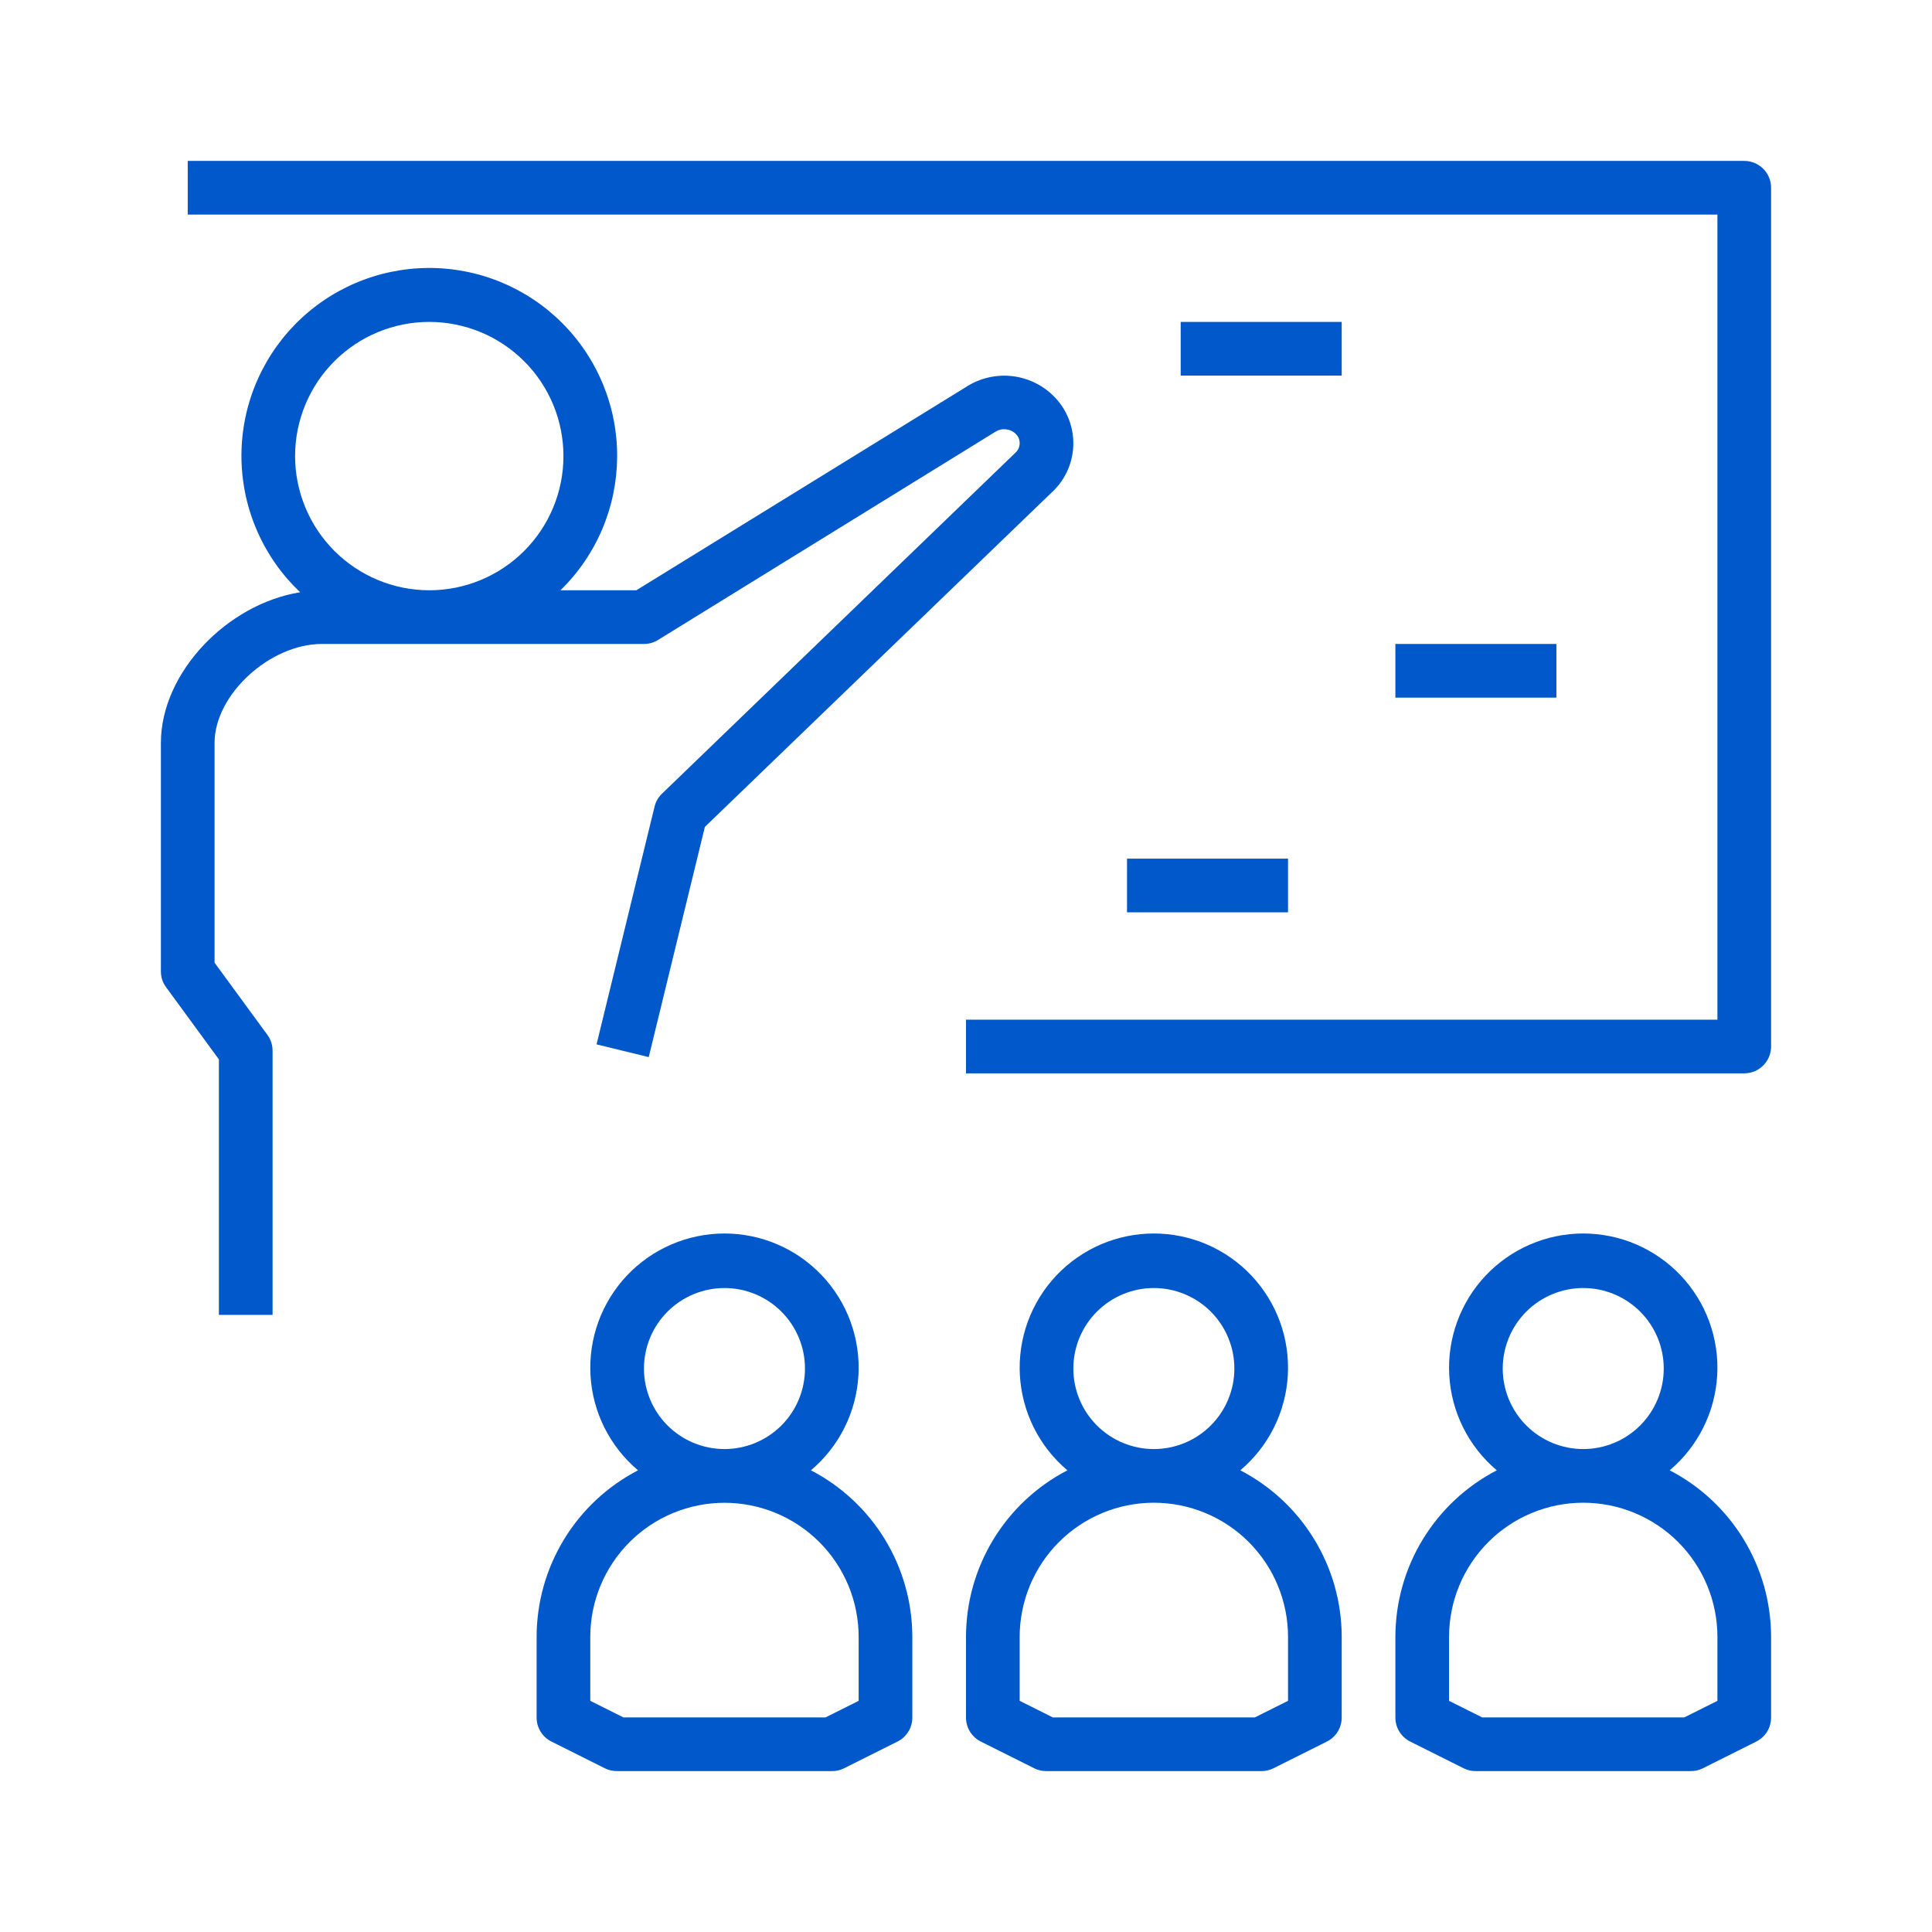 <svg xmlns="http://www.w3.org/2000/svg" xmlns:xlink="http://www.w3.org/1999/xlink" width="1080" zoomAndPan="magnify" viewBox="0 0 810 810" height="1080" preserveAspectRatio="xMidYMid meet" version="1.0"><defs><clipPath id="f7a7d0724d"><path d="M 67.457 112 L 450 112 L 450 552 L 67.457 552 Z M 67.457 112 " clip-rule="nonzero"/></clipPath><clipPath id="dc10bde720"><path d="M 78 67.457 L 742.457 67.457 L 742.457 451 L 78 451 Z M 78 67.457 " clip-rule="nonzero"/></clipPath><clipPath id="d1e2aab5c1"><path d="M 404 517 L 563 517 L 563 742.457 L 404 742.457 Z M 404 517 " clip-rule="nonzero"/></clipPath><clipPath id="e4e3ddfd94"><path d="M 224 517 L 383 517 L 383 742.457 L 224 742.457 Z M 224 517 " clip-rule="nonzero"/></clipPath><clipPath id="9a1f09c725"><path d="M 585 517 L 742.457 517 L 742.457 742.457 L 585 742.457 Z M 585 517 " clip-rule="nonzero"/></clipPath></defs><rect x="-81" width="972" fill="#ffffff" y="-81" height="972" fill-opacity="1"/><rect x="-81" width="972" fill="#ffffff" y="-81" height="972" fill-opacity="1"/><g clip-path="url(#f7a7d0724d)"><path fill="#0058ca" d="M 275.887 268.305 L 417.203 181.094 C 417.855 180.668 418.555 180.355 419.309 180.164 C 420.062 179.969 420.828 179.906 421.602 179.969 C 422.379 180.035 423.121 180.223 423.832 180.539 C 424.547 180.852 425.188 181.273 425.758 181.805 C 426.031 182.059 426.277 182.336 426.496 182.641 C 426.715 182.945 426.898 183.27 427.047 183.613 C 427.199 183.953 427.312 184.309 427.387 184.676 C 427.465 185.043 427.504 185.414 427.504 185.785 C 427.504 186.16 427.465 186.531 427.387 186.898 C 427.312 187.266 427.199 187.617 427.047 187.961 C 426.898 188.305 426.715 188.629 426.496 188.934 C 426.277 189.238 426.031 189.516 425.758 189.77 L 277.543 332.754 C 275.98 334.266 274.941 336.074 274.426 338.188 L 250.109 437.852 L 271.984 443.195 L 295.52 346.68 L 441.363 206.039 C 442.043 205.391 442.688 204.707 443.301 203.992 C 443.91 203.277 444.484 202.535 445.023 201.762 C 445.559 200.988 446.055 200.191 446.512 199.367 C 446.965 198.543 447.379 197.699 447.75 196.836 C 448.117 195.969 448.445 195.09 448.727 194.191 C 449.008 193.293 449.242 192.383 449.43 191.461 C 449.617 190.539 449.762 189.609 449.855 188.676 C 449.949 187.738 450 186.801 450 185.859 C 450 184.918 449.949 183.98 449.855 183.043 C 449.762 182.109 449.617 181.18 449.43 180.258 C 449.242 179.336 449.008 178.426 448.727 177.527 C 448.445 176.633 448.117 175.75 447.75 174.887 C 447.379 174.02 446.965 173.176 446.512 172.352 C 446.055 171.531 445.559 170.73 445.023 169.957 C 444.484 169.188 443.91 168.441 443.301 167.727 C 442.688 167.012 442.043 166.328 441.363 165.68 C 440.176 164.543 438.902 163.512 437.547 162.59 C 436.188 161.668 434.762 160.863 433.266 160.18 C 431.773 159.492 430.234 158.938 428.648 158.512 C 427.062 158.086 425.449 157.793 423.816 157.637 C 422.18 157.48 420.543 157.465 418.906 157.582 C 417.266 157.699 415.648 157.953 414.055 158.344 C 412.457 158.734 410.906 159.254 409.398 159.902 C 407.887 160.551 406.445 161.324 405.066 162.215 L 266.785 247.477 L 234.977 247.477 C 235.91 246.57 236.816 245.641 237.699 244.688 C 238.586 243.734 239.445 242.762 240.281 241.766 C 241.117 240.77 241.93 239.754 242.715 238.719 C 243.5 237.684 244.262 236.629 244.992 235.559 C 245.727 234.484 246.434 233.395 247.113 232.285 C 247.793 231.18 248.445 230.055 249.07 228.914 C 249.695 227.773 250.289 226.617 250.855 225.449 C 251.422 224.277 251.961 223.098 252.469 221.898 C 252.977 220.703 253.457 219.496 253.902 218.273 C 254.352 217.055 254.77 215.824 255.16 214.582 C 255.547 213.344 255.902 212.094 256.227 210.836 C 256.555 209.578 256.848 208.312 257.113 207.039 C 257.375 205.766 257.605 204.488 257.805 203.203 C 258.004 201.918 258.172 200.629 258.309 199.336 C 258.445 198.043 258.547 196.75 258.621 195.449 C 258.691 194.152 258.73 192.855 258.738 191.555 C 258.746 190.254 258.723 188.953 258.664 187.656 C 258.609 186.359 258.52 185.062 258.398 183.766 C 258.277 182.473 258.125 181.184 257.941 179.895 C 257.754 178.609 257.539 177.328 257.289 176.051 C 257.043 174.777 256.762 173.508 256.449 172.246 C 256.141 170.984 255.797 169.73 255.422 168.484 C 255.051 167.238 254.648 166.004 254.211 164.777 C 253.777 163.555 253.312 162.34 252.82 161.137 C 252.324 159.938 251.801 158.746 251.246 157.57 C 250.695 156.395 250.113 155.23 249.5 154.086 C 248.891 152.938 248.25 151.805 247.582 150.691 C 246.918 149.574 246.223 148.477 245.5 147.395 C 244.781 146.312 244.031 145.25 243.258 144.207 C 242.484 143.16 241.684 142.137 240.859 141.133 C 240.035 140.129 239.188 139.145 238.312 138.18 C 237.441 137.219 236.543 136.277 235.625 135.359 C 234.703 134.441 233.762 133.547 232.797 132.676 C 231.832 131.805 230.848 130.957 229.84 130.133 C 228.836 129.309 227.809 128.512 226.762 127.742 C 225.719 126.969 224.652 126.223 223.57 125.504 C 222.488 124.785 221.387 124.09 220.273 123.426 C 219.156 122.762 218.023 122.125 216.875 121.516 C 215.727 120.906 214.562 120.328 213.387 119.773 C 212.207 119.223 211.02 118.703 209.816 118.211 C 208.613 117.719 207.398 117.254 206.172 116.824 C 204.945 116.391 203.711 115.988 202.465 115.617 C 201.219 115.246 199.965 114.906 198.703 114.598 C 197.438 114.289 196.168 114.012 194.895 113.766 C 193.617 113.52 192.336 113.305 191.047 113.121 C 189.762 112.941 188.469 112.789 187.176 112.672 C 185.883 112.551 184.586 112.465 183.285 112.41 C 181.988 112.355 180.688 112.332 179.387 112.344 C 178.09 112.352 176.789 112.395 175.492 112.469 C 174.195 112.543 172.898 112.648 171.605 112.789 C 170.312 112.926 169.027 113.094 167.742 113.297 C 166.457 113.5 165.18 113.734 163.906 114 C 162.633 114.266 161.371 114.559 160.113 114.887 C 158.855 115.215 157.605 115.574 156.363 115.965 C 155.125 116.355 153.895 116.773 152.676 117.227 C 151.457 117.676 150.25 118.156 149.055 118.668 C 147.859 119.176 146.676 119.719 145.508 120.285 C 144.34 120.855 143.184 121.453 142.047 122.078 C 140.906 122.703 139.785 123.359 138.676 124.039 C 137.57 124.723 136.48 125.43 135.41 126.168 C 134.336 126.902 133.285 127.664 132.25 128.453 C 131.215 129.238 130.203 130.051 129.211 130.891 C 128.215 131.727 127.242 132.59 126.293 133.477 C 125.34 134.363 124.414 135.27 123.508 136.203 C 122.602 137.137 121.719 138.09 120.859 139.066 C 120 140.039 119.168 141.039 118.355 142.055 C 117.547 143.07 116.762 144.109 116.004 145.164 C 115.246 146.219 114.516 147.293 113.812 148.387 C 113.105 149.477 112.43 150.586 111.777 151.711 C 111.129 152.84 110.508 153.98 109.914 155.137 C 109.32 156.293 108.754 157.461 108.219 158.648 C 107.684 159.832 107.176 161.027 106.699 162.238 C 106.223 163.445 105.777 164.668 105.363 165.898 C 104.945 167.129 104.562 168.371 104.207 169.621 C 103.852 170.871 103.527 172.133 103.238 173.398 C 102.945 174.664 102.684 175.938 102.453 177.219 C 102.227 178.496 102.027 179.781 101.863 181.07 C 101.699 182.359 101.562 183.652 101.461 184.949 C 101.359 186.242 101.293 187.543 101.254 188.84 C 101.215 190.141 101.211 191.441 101.238 192.738 C 101.266 194.039 101.324 195.336 101.418 196.633 C 101.508 197.93 101.633 199.223 101.785 200.516 C 101.941 201.805 102.129 203.09 102.348 204.371 C 102.566 205.652 102.816 206.93 103.102 208.199 C 103.383 209.465 103.695 210.727 104.039 211.98 C 104.383 213.234 104.762 214.477 105.168 215.711 C 105.574 216.949 106.008 218.172 106.477 219.383 C 106.941 220.598 107.438 221.797 107.965 222.988 C 108.492 224.176 109.047 225.352 109.633 226.512 C 110.215 227.672 110.828 228.82 111.469 229.949 C 112.109 231.078 112.781 232.195 113.477 233.293 C 114.172 234.391 114.895 235.469 115.645 236.531 C 116.395 237.594 117.172 238.637 117.973 239.66 C 118.773 240.684 119.602 241.684 120.449 242.668 C 121.301 243.648 122.176 244.609 123.074 245.551 C 123.973 246.488 124.895 247.406 125.84 248.301 C 95.191 253.238 67.457 282.043 67.457 311.441 L 67.457 407.246 C 67.453 409.699 68.18 411.918 69.629 413.898 L 91.77 444.152 L 91.77 551.266 L 114.273 551.266 L 114.273 440.52 C 114.27 438.066 113.547 435.848 112.102 433.867 L 89.957 403.613 L 89.957 311.441 C 89.957 291.289 113.09 269.98 134.965 269.98 L 269.98 269.98 C 272.109 269.98 274.078 269.422 275.887 268.305 Z M 123.715 191.223 C 123.715 189.379 123.805 187.539 123.984 185.707 C 124.164 183.875 124.434 182.055 124.793 180.246 C 125.152 178.438 125.602 176.652 126.137 174.891 C 126.672 173.129 127.289 171.395 127.996 169.691 C 128.699 167.992 129.488 166.328 130.355 164.703 C 131.223 163.078 132.172 161.5 133.195 159.965 C 134.219 158.434 135.312 156.957 136.484 155.531 C 137.652 154.109 138.887 152.746 140.191 151.441 C 141.492 150.141 142.855 148.902 144.281 147.734 C 145.707 146.566 147.184 145.469 148.715 144.445 C 150.246 143.422 151.824 142.477 153.449 141.605 C 155.074 140.738 156.738 139.953 158.441 139.246 C 160.145 138.543 161.875 137.922 163.641 137.387 C 165.402 136.852 167.188 136.406 168.996 136.047 C 170.801 135.688 172.621 135.414 174.457 135.234 C 176.289 135.055 178.129 134.965 179.969 134.965 C 181.812 134.965 183.648 135.055 185.484 135.234 C 187.316 135.414 189.137 135.688 190.945 136.047 C 192.754 136.406 194.539 136.852 196.301 137.387 C 198.062 137.922 199.797 138.543 201.5 139.246 C 203.199 139.953 204.863 140.738 206.488 141.605 C 208.113 142.477 209.691 143.422 211.223 144.445 C 212.758 145.469 214.234 146.566 215.66 147.734 C 217.082 148.902 218.445 150.141 219.75 151.441 C 221.051 152.746 222.289 154.109 223.457 155.531 C 224.625 156.957 225.723 158.434 226.746 159.965 C 227.77 161.5 228.715 163.078 229.582 164.703 C 230.453 166.328 231.238 167.992 231.945 169.691 C 232.648 171.395 233.27 173.129 233.805 174.891 C 234.34 176.652 234.785 178.438 235.145 180.246 C 235.504 182.055 235.773 183.875 235.957 185.707 C 236.137 187.539 236.227 189.379 236.227 191.223 C 236.227 193.062 236.137 194.902 235.957 196.734 C 235.773 198.57 235.504 200.391 235.145 202.195 C 234.785 204.004 234.34 205.789 233.805 207.551 C 233.27 209.316 232.648 211.047 231.945 212.75 C 231.238 214.453 230.453 216.117 229.582 217.742 C 228.715 219.367 227.77 220.945 226.746 222.477 C 225.723 224.008 224.625 225.484 223.457 226.91 C 222.289 228.336 221.051 229.699 219.75 231 C 218.445 232.305 217.082 233.539 215.66 234.707 C 214.234 235.879 212.758 236.973 211.223 237.996 C 209.691 239.02 208.113 239.965 206.488 240.836 C 204.863 241.703 203.199 242.492 201.5 243.195 C 199.797 243.902 198.062 244.52 196.301 245.055 C 194.539 245.59 192.754 246.039 190.945 246.398 C 189.137 246.758 187.316 247.027 185.484 247.207 C 183.648 247.387 181.812 247.477 179.969 247.477 C 178.129 247.477 176.289 247.383 174.457 247.199 C 172.625 247.02 170.805 246.746 169 246.387 C 167.191 246.023 165.41 245.578 163.648 245.039 C 161.883 244.504 160.152 243.883 158.453 243.176 C 156.75 242.473 155.086 241.684 153.465 240.816 C 151.84 239.945 150.262 239 148.73 237.977 C 147.199 236.953 145.723 235.855 144.301 234.688 C 142.875 233.52 141.512 232.285 140.211 230.98 C 138.906 229.68 137.672 228.316 136.504 226.891 C 135.336 225.469 134.238 223.992 133.215 222.461 C 132.191 220.93 131.246 219.352 130.375 217.727 C 129.508 216.102 128.719 214.441 128.012 212.738 C 127.309 211.039 126.688 209.305 126.152 207.543 C 125.613 205.781 125.168 203.996 124.805 202.191 C 124.445 200.387 124.172 198.566 123.988 196.734 C 123.809 194.902 123.715 193.062 123.715 191.223 Z M 123.715 191.223 " fill-opacity="1" fill-rule="nonzero"/></g><g clip-path="url(#dc10bde720)"><path fill="#0058ca" d="M 731.285 67.457 L 78.707 67.457 L 78.707 89.957 L 720.035 89.957 L 720.035 427.5 L 404.996 427.5 L 404.996 450.004 L 731.285 450.004 C 732.027 450.004 732.758 449.93 733.48 449.785 C 734.207 449.641 734.91 449.43 735.594 449.145 C 736.273 448.863 736.922 448.516 737.539 448.105 C 738.152 447.695 738.719 447.23 739.242 446.707 C 739.766 446.184 740.23 445.617 740.641 445.004 C 741.051 444.387 741.398 443.738 741.68 443.059 C 741.965 442.375 742.18 441.672 742.32 440.945 C 742.465 440.223 742.539 439.488 742.539 438.75 L 742.539 78.707 C 742.539 77.969 742.465 77.238 742.32 76.512 C 742.18 75.789 741.965 75.086 741.68 74.402 C 741.398 73.719 741.051 73.07 740.641 72.457 C 740.23 71.844 739.766 71.273 739.242 70.75 C 738.719 70.23 738.152 69.762 737.539 69.352 C 736.922 68.941 736.273 68.594 735.594 68.312 C 734.91 68.031 734.207 67.816 733.48 67.672 C 732.758 67.527 732.027 67.457 731.285 67.457 Z M 731.285 67.457 " fill-opacity="1" fill-rule="nonzero"/></g><path fill="#0058ca" d="M 495.008 134.965 L 562.516 134.965 L 562.516 157.469 L 495.008 157.469 Z M 495.008 134.965 " fill-opacity="1" fill-rule="nonzero"/><path fill="#0058ca" d="M 585.02 269.98 L 652.527 269.98 L 652.527 292.484 L 585.02 292.484 Z M 585.02 269.98 " fill-opacity="1" fill-rule="nonzero"/><path fill="#0058ca" d="M 472.504 359.992 L 540.012 359.992 L 540.012 382.496 L 472.504 382.496 Z M 472.504 359.992 " fill-opacity="1" fill-rule="nonzero"/><g clip-path="url(#d1e2aab5c1)"><path fill="#0058ca" d="M 519.996 616.434 C 520.727 615.816 521.441 615.184 522.137 614.535 C 522.836 613.883 523.516 613.215 524.18 612.531 C 524.844 611.844 525.488 611.141 526.117 610.426 C 526.746 609.707 527.355 608.973 527.945 608.223 C 528.535 607.473 529.105 606.711 529.656 605.93 C 530.211 605.152 530.742 604.359 531.254 603.555 C 531.762 602.75 532.254 601.93 532.723 601.102 C 533.191 600.27 533.641 599.43 534.07 598.574 C 534.496 597.723 534.898 596.859 535.285 595.984 C 535.668 595.109 536.027 594.227 536.363 593.336 C 536.703 592.441 537.02 591.543 537.309 590.637 C 537.602 589.727 537.871 588.812 538.117 587.891 C 538.363 586.969 538.586 586.039 538.781 585.105 C 538.98 584.172 539.156 583.234 539.309 582.293 C 539.457 581.352 539.586 580.406 539.688 579.457 C 539.789 578.508 539.867 577.559 539.922 576.605 C 539.977 575.652 540.008 574.699 540.012 573.746 C 540.02 572.793 540 571.84 539.957 570.887 C 539.914 569.934 539.848 568.98 539.758 568.031 C 539.664 567.082 539.551 566.137 539.41 565.191 C 539.273 564.246 539.109 563.309 538.922 562.371 C 538.734 561.438 538.523 560.508 538.289 559.582 C 538.055 558.656 537.797 557.738 537.516 556.828 C 537.234 555.914 536.93 555.012 536.602 554.113 C 536.277 553.219 535.926 552.332 535.555 551.453 C 535.184 550.574 534.789 549.707 534.371 548.848 C 533.953 547.988 533.516 547.141 533.059 546.305 C 532.598 545.469 532.117 544.645 531.613 543.836 C 531.113 543.023 530.594 542.223 530.051 541.438 C 529.508 540.652 528.945 539.883 528.363 539.125 C 527.781 538.371 527.184 537.629 526.562 536.902 C 525.945 536.176 525.309 535.469 524.652 534.773 C 523.996 534.078 523.324 533.402 522.637 532.742 C 521.945 532.086 521.238 531.441 520.52 530.82 C 519.797 530.195 519.059 529.59 518.305 529.004 C 517.551 528.422 516.785 527.855 516.004 527.309 C 515.223 526.762 514.426 526.234 513.617 525.727 C 512.809 525.219 511.988 524.734 511.156 524.27 C 510.32 523.805 509.477 523.363 508.621 522.941 C 507.766 522.52 506.898 522.121 506.023 521.742 C 505.148 521.363 504.262 521.008 503.367 520.676 C 502.473 520.344 501.57 520.035 500.66 519.746 C 499.75 519.461 498.836 519.199 497.91 518.957 C 496.988 518.719 496.059 518.5 495.125 518.309 C 494.191 518.117 493.25 517.945 492.309 517.801 C 491.367 517.656 490.418 517.535 489.469 517.438 C 488.52 517.34 487.57 517.27 486.617 517.219 C 485.664 517.172 484.711 517.148 483.758 517.148 C 482.801 517.148 481.848 517.172 480.895 517.219 C 479.945 517.27 478.992 517.34 478.043 517.438 C 477.094 517.535 476.148 517.656 475.207 517.801 C 474.262 517.945 473.324 518.117 472.391 518.309 C 471.453 518.5 470.527 518.719 469.602 518.957 C 468.68 519.199 467.762 519.461 466.852 519.746 C 465.941 520.035 465.039 520.344 464.145 520.676 C 463.25 521.008 462.367 521.363 461.492 521.742 C 460.613 522.121 459.75 522.52 458.891 522.941 C 458.035 523.363 457.191 523.805 456.359 524.27 C 455.527 524.734 454.703 525.219 453.895 525.727 C 453.086 526.234 452.293 526.762 451.512 527.309 C 450.73 527.855 449.961 528.422 449.207 529.008 C 448.457 529.59 447.719 530.195 446.996 530.82 C 446.273 531.441 445.566 532.086 444.879 532.742 C 444.188 533.402 443.516 534.078 442.859 534.773 C 442.207 535.469 441.57 536.176 440.949 536.902 C 440.332 537.629 439.73 538.371 439.148 539.125 C 438.566 539.883 438.008 540.652 437.465 541.438 C 436.922 542.223 436.398 543.023 435.898 543.836 C 435.398 544.645 434.918 545.469 434.457 546.305 C 433.996 547.141 433.559 547.988 433.145 548.848 C 432.727 549.707 432.332 550.574 431.961 551.453 C 431.586 552.332 431.238 553.219 430.91 554.113 C 430.582 555.012 430.277 555.914 429.996 556.828 C 429.719 557.738 429.461 558.656 429.223 559.582 C 428.988 560.508 428.781 561.438 428.594 562.371 C 428.406 563.309 428.242 564.246 428.102 565.191 C 427.965 566.137 427.848 567.082 427.758 568.031 C 427.664 568.98 427.598 569.934 427.555 570.887 C 427.512 571.84 427.496 572.793 427.5 573.746 C 427.508 574.699 427.535 575.652 427.59 576.605 C 427.645 577.559 427.723 578.508 427.828 579.457 C 427.93 580.406 428.055 581.352 428.207 582.293 C 428.359 583.234 428.531 584.172 428.73 585.105 C 428.93 586.039 429.152 586.969 429.398 587.891 C 429.641 588.812 429.91 589.727 430.203 590.637 C 430.496 591.543 430.812 592.441 431.148 593.336 C 431.488 594.227 431.848 595.109 432.23 595.984 C 432.613 596.859 433.02 597.723 433.445 598.574 C 433.871 599.43 434.32 600.27 434.789 601.102 C 435.258 601.93 435.75 602.75 436.262 603.555 C 436.773 604.359 437.305 605.152 437.855 605.93 C 438.406 606.707 438.98 607.473 439.57 608.223 C 440.16 608.973 440.77 609.707 441.398 610.426 C 442.023 611.141 442.672 611.844 443.332 612.531 C 443.996 613.215 444.676 613.883 445.375 614.535 C 446.074 615.184 446.785 615.816 447.516 616.434 C 445.926 617.258 444.363 618.137 442.832 619.066 C 441.301 619.996 439.805 620.98 438.34 622.012 C 436.875 623.047 435.449 624.129 434.059 625.258 C 432.668 626.391 431.32 627.566 430.008 628.789 C 428.699 630.012 427.434 631.277 426.211 632.586 C 424.984 633.898 423.809 635.246 422.676 636.637 C 421.547 638.023 420.465 639.453 419.43 640.914 C 418.395 642.379 417.414 643.875 416.48 645.406 C 415.551 646.938 414.672 648.496 413.848 650.09 C 413.02 651.68 412.25 653.297 411.535 654.938 C 410.82 656.582 410.164 658.246 409.562 659.938 C 408.961 661.625 408.418 663.332 407.934 665.055 C 407.449 666.781 407.023 668.52 406.656 670.273 C 406.293 672.027 405.984 673.793 405.738 675.566 C 405.496 677.344 405.309 679.125 405.188 680.91 C 405.062 682.699 405 684.488 404.996 686.281 L 404.996 720.035 C 404.992 721.086 405.129 722.117 405.414 723.129 C 405.695 724.141 406.113 725.094 406.66 725.988 C 407.211 726.883 407.875 727.684 408.648 728.395 C 409.422 729.102 410.281 729.691 411.219 730.16 L 433.723 741.414 C 435.309 742.184 436.988 742.559 438.75 742.539 L 528.762 742.539 C 530.527 742.559 532.203 742.184 533.793 741.414 L 556.293 730.16 C 557.234 729.691 558.09 729.102 558.863 728.395 C 559.641 727.684 560.301 726.883 560.852 725.988 C 561.402 725.094 561.816 724.141 562.102 723.129 C 562.383 722.117 562.523 721.086 562.516 720.035 L 562.516 686.281 C 562.516 684.488 562.453 682.699 562.328 680.91 C 562.203 679.125 562.02 677.344 561.773 675.566 C 561.527 673.793 561.223 672.027 560.855 670.273 C 560.492 668.52 560.066 666.781 559.582 665.055 C 559.098 663.332 558.555 661.625 557.953 659.938 C 557.352 658.246 556.691 656.582 555.977 654.938 C 555.262 653.297 554.492 651.68 553.668 650.09 C 552.844 648.496 551.965 646.938 551.031 645.406 C 550.102 643.875 549.117 642.379 548.082 640.914 C 547.051 639.453 545.969 638.023 544.836 636.637 C 543.703 635.246 542.527 633.898 541.305 632.586 C 540.082 631.277 538.812 630.012 537.504 628.789 C 536.195 627.566 534.844 626.391 533.453 625.258 C 532.062 624.129 530.637 623.047 529.172 622.012 C 527.707 620.98 526.211 619.996 524.68 619.066 C 523.148 618.137 521.59 617.258 519.996 616.434 Z M 450.004 573.77 C 450.004 572.664 450.059 571.559 450.164 570.461 C 450.273 569.359 450.434 568.266 450.652 567.184 C 450.867 566.098 451.137 565.027 451.457 563.969 C 451.777 562.91 452.148 561.871 452.57 560.852 C 452.996 559.828 453.469 558.832 453.988 557.855 C 454.508 556.883 455.078 555.934 455.691 555.016 C 456.305 554.094 456.965 553.207 457.664 552.355 C 458.367 551.5 459.105 550.68 459.891 549.898 C 460.672 549.117 461.488 548.375 462.344 547.676 C 463.199 546.973 464.086 546.316 465.004 545.703 C 465.922 545.09 466.871 544.52 467.844 544 C 468.82 543.477 469.816 543.008 470.84 542.582 C 471.859 542.16 472.902 541.789 473.957 541.469 C 475.016 541.145 476.086 540.879 477.172 540.66 C 478.258 540.445 479.348 540.285 480.449 540.176 C 481.547 540.066 482.652 540.012 483.758 540.012 C 484.863 540.012 485.965 540.066 487.066 540.176 C 488.164 540.285 489.258 540.445 490.34 540.664 C 491.426 540.879 492.496 541.145 493.555 541.469 C 494.613 541.789 495.652 542.16 496.672 542.582 C 497.695 543.008 498.691 543.477 499.668 544 C 500.645 544.52 501.59 545.09 502.508 545.703 C 503.43 546.316 504.316 546.973 505.172 547.676 C 506.023 548.375 506.844 549.117 507.625 549.898 C 508.406 550.68 509.148 551.5 509.848 552.355 C 510.551 553.207 511.207 554.094 511.82 555.016 C 512.438 555.934 513.004 556.883 513.523 557.855 C 514.047 558.832 514.52 559.828 514.941 560.852 C 515.363 561.871 515.738 562.91 516.059 563.969 C 516.379 565.027 516.648 566.098 516.863 567.184 C 517.078 568.266 517.238 569.359 517.348 570.461 C 517.457 571.559 517.512 572.664 517.512 573.77 C 517.512 574.875 517.457 575.977 517.348 577.074 C 517.238 578.176 517.078 579.27 516.863 580.352 C 516.648 581.438 516.379 582.508 516.059 583.566 C 515.738 584.625 515.363 585.664 514.941 586.684 C 514.52 587.707 514.047 588.703 513.523 589.68 C 513.004 590.652 512.438 591.602 511.82 592.52 C 511.207 593.441 510.551 594.328 509.848 595.18 C 509.148 596.035 508.406 596.855 507.625 597.637 C 506.844 598.418 506.023 599.16 505.172 599.859 C 504.316 600.562 503.43 601.219 502.508 601.832 C 501.59 602.449 500.645 603.016 499.668 603.535 C 498.691 604.059 497.695 604.527 496.672 604.953 C 495.652 605.375 494.613 605.746 493.555 606.066 C 492.496 606.391 491.426 606.656 490.34 606.875 C 489.258 607.09 488.164 607.25 487.066 607.359 C 485.965 607.469 484.863 607.523 483.758 607.523 C 482.652 607.523 481.547 607.469 480.449 607.359 C 479.348 607.25 478.258 607.09 477.172 606.875 C 476.086 606.656 475.016 606.391 473.957 606.066 C 472.902 605.746 471.859 605.375 470.84 604.953 C 469.816 604.527 468.82 604.059 467.844 603.535 C 466.871 603.016 465.922 602.449 465.004 601.832 C 464.086 601.219 463.199 600.562 462.344 599.859 C 461.488 599.16 460.672 598.418 459.891 597.637 C 459.105 596.855 458.367 596.035 457.664 595.18 C 456.965 594.328 456.305 593.441 455.691 592.52 C 455.078 591.602 454.508 590.652 453.988 589.68 C 453.469 588.703 452.996 587.707 452.57 586.684 C 452.148 585.664 451.777 584.625 451.457 583.566 C 451.137 582.508 450.867 581.438 450.652 580.352 C 450.434 579.27 450.273 578.176 450.164 577.074 C 450.059 575.977 450.004 574.875 450.004 573.77 Z M 540.012 713.082 L 526.105 720.035 L 441.406 720.035 L 427.5 713.082 L 427.5 686.281 C 427.5 684.438 427.59 682.602 427.77 680.766 C 427.953 678.934 428.223 677.113 428.582 675.305 C 428.941 673.5 429.387 671.715 429.922 669.949 C 430.457 668.188 431.078 666.453 431.781 664.754 C 432.488 663.051 433.273 661.387 434.141 659.762 C 435.012 658.137 435.957 656.559 436.98 655.027 C 438.004 653.496 439.102 652.016 440.27 650.594 C 441.438 649.168 442.676 647.805 443.977 646.5 C 445.281 645.199 446.645 643.965 448.066 642.793 C 449.492 641.625 450.969 640.527 452.504 639.504 C 454.035 638.48 455.613 637.535 457.238 636.668 C 458.863 635.797 460.527 635.012 462.227 634.309 C 463.93 633.602 465.664 632.98 467.426 632.445 C 469.188 631.91 470.973 631.465 472.781 631.105 C 474.59 630.746 476.41 630.477 478.242 630.297 C 480.074 630.113 481.914 630.023 483.758 630.023 C 485.598 630.023 487.438 630.113 489.27 630.297 C 491.105 630.477 492.926 630.746 494.73 631.105 C 496.539 631.465 498.324 631.91 500.086 632.445 C 501.852 632.98 503.582 633.602 505.285 634.309 C 506.988 635.012 508.652 635.797 510.277 636.668 C 511.902 637.535 513.48 638.48 515.012 639.504 C 516.543 640.527 518.02 641.625 519.445 642.793 C 520.871 643.965 522.234 645.199 523.535 646.5 C 524.84 647.805 526.074 649.168 527.242 650.594 C 528.414 652.016 529.508 653.496 530.531 655.027 C 531.555 656.559 532.504 658.137 533.371 659.762 C 534.238 661.387 535.027 663.051 535.73 664.754 C 536.438 666.453 537.055 668.188 537.59 669.949 C 538.125 671.715 538.574 673.5 538.934 675.305 C 539.293 677.113 539.562 678.934 539.742 680.766 C 539.922 682.602 540.012 684.438 540.012 686.281 Z M 540.012 713.082 " fill-opacity="1" fill-rule="nonzero"/></g><g clip-path="url(#e4e3ddfd94)"><path fill="#0058ca" d="M 339.977 616.434 C 340.707 615.816 341.418 615.184 342.117 614.535 C 342.812 613.883 343.496 613.215 344.156 612.531 C 344.82 611.844 345.469 611.141 346.094 610.426 C 346.723 609.707 347.332 608.973 347.922 608.223 C 348.512 607.473 349.086 606.707 349.637 605.93 C 350.188 605.152 350.719 604.359 351.23 603.555 C 351.742 602.75 352.23 601.93 352.703 601.102 C 353.172 600.27 353.621 599.43 354.047 598.574 C 354.473 597.723 354.879 596.859 355.262 595.984 C 355.645 595.109 356.004 594.227 356.344 593.336 C 356.68 592.441 356.996 591.543 357.289 590.637 C 357.582 589.727 357.848 588.812 358.094 587.891 C 358.34 586.969 358.562 586.039 358.762 585.105 C 358.961 584.172 359.133 583.234 359.285 582.293 C 359.438 581.352 359.562 580.406 359.664 579.457 C 359.77 578.508 359.848 577.559 359.902 576.605 C 359.953 575.652 359.984 574.699 359.992 573.746 C 359.996 572.793 359.977 571.84 359.934 570.887 C 359.895 569.934 359.824 568.98 359.734 568.031 C 359.645 567.082 359.527 566.137 359.391 565.191 C 359.25 564.246 359.086 563.309 358.898 562.371 C 358.711 561.438 358.5 560.508 358.266 559.582 C 358.031 558.656 357.773 557.738 357.492 556.828 C 357.211 555.914 356.91 555.012 356.582 554.113 C 356.254 553.219 355.906 552.332 355.531 551.453 C 355.16 550.574 354.766 549.707 354.348 548.848 C 353.934 547.988 353.496 547.141 353.035 546.305 C 352.574 545.469 352.094 544.645 351.594 543.836 C 351.094 543.023 350.57 542.223 350.027 541.438 C 349.484 540.652 348.926 539.883 348.344 539.125 C 347.762 538.371 347.16 537.629 346.543 536.902 C 345.922 536.176 345.285 535.469 344.629 534.773 C 343.977 534.078 343.305 533.402 342.613 532.742 C 341.926 532.086 341.219 531.441 340.496 530.82 C 339.773 530.195 339.035 529.59 338.285 529.004 C 337.531 528.422 336.762 527.852 335.98 527.305 C 335.199 526.758 334.402 526.234 333.594 525.727 C 332.785 525.219 331.965 524.734 331.133 524.27 C 330.301 523.805 329.453 523.363 328.598 522.941 C 327.742 522.52 326.879 522.121 326 521.742 C 325.125 521.363 324.238 521.008 323.344 520.676 C 322.453 520.344 321.551 520.035 320.641 519.746 C 319.73 519.461 318.812 519.199 317.891 518.957 C 316.965 518.719 316.035 518.5 315.102 518.309 C 314.168 518.117 313.23 517.945 312.285 517.801 C 311.344 517.656 310.398 517.535 309.449 517.438 C 308.5 517.34 307.547 517.27 306.594 517.219 C 305.641 517.172 304.688 517.148 303.734 517.148 C 302.781 517.148 301.828 517.172 300.875 517.219 C 299.922 517.27 298.969 517.34 298.023 517.438 C 297.074 517.535 296.125 517.656 295.184 517.801 C 294.242 517.945 293.301 518.117 292.367 518.309 C 291.434 518.5 290.504 518.719 289.582 518.957 C 288.656 519.199 287.742 519.461 286.832 519.746 C 285.922 520.035 285.02 520.344 284.125 520.676 C 283.23 521.008 282.344 521.363 281.469 521.742 C 280.594 522.121 279.727 522.52 278.871 522.941 C 278.016 523.363 277.172 523.805 276.336 524.27 C 275.504 524.734 274.684 525.219 273.875 525.727 C 273.066 526.234 272.27 526.762 271.488 527.309 C 270.707 527.855 269.938 528.422 269.188 529.008 C 268.434 529.59 267.695 530.195 266.973 530.82 C 266.25 531.445 265.547 532.086 264.855 532.742 C 264.168 533.402 263.492 534.078 262.84 534.773 C 262.184 535.469 261.547 536.176 260.926 536.902 C 260.309 537.629 259.707 538.371 259.129 539.125 C 258.547 539.883 257.984 540.652 257.441 541.438 C 256.898 542.223 256.379 543.023 255.875 543.836 C 255.375 544.645 254.895 545.469 254.434 546.305 C 253.977 547.141 253.539 547.988 253.121 548.848 C 252.703 549.707 252.309 550.574 251.938 551.453 C 251.566 552.332 251.215 553.219 250.887 554.113 C 250.562 555.012 250.258 555.914 249.977 556.828 C 249.695 557.738 249.438 558.656 249.203 559.582 C 248.969 560.508 248.758 561.438 248.57 562.371 C 248.383 563.309 248.219 564.246 248.082 565.191 C 247.941 566.137 247.828 567.082 247.734 568.031 C 247.645 568.98 247.578 569.934 247.535 570.887 C 247.492 571.84 247.473 572.793 247.48 573.746 C 247.484 574.699 247.516 575.652 247.57 576.605 C 247.625 577.559 247.703 578.508 247.805 579.457 C 247.906 580.406 248.035 581.352 248.184 582.293 C 248.336 583.234 248.512 584.172 248.707 585.105 C 248.906 586.039 249.129 586.969 249.375 587.891 C 249.621 588.812 249.891 589.727 250.18 590.633 C 250.473 591.543 250.789 592.441 251.129 593.336 C 251.465 594.227 251.824 595.109 252.207 595.984 C 252.59 596.859 252.996 597.723 253.422 598.574 C 253.852 599.43 254.297 600.27 254.77 601.102 C 255.238 601.93 255.727 602.75 256.238 603.555 C 256.75 604.359 257.281 605.152 257.836 605.93 C 258.387 606.707 258.957 607.473 259.547 608.223 C 260.137 608.973 260.746 609.707 261.375 610.426 C 262.004 611.141 262.648 611.844 263.312 612.531 C 263.977 613.215 264.656 613.883 265.352 614.535 C 266.051 615.184 266.766 615.816 267.496 616.434 C 265.902 617.258 264.344 618.137 262.812 619.066 C 261.281 619.996 259.781 620.98 258.32 622.012 C 256.855 623.047 255.426 624.129 254.039 625.258 C 252.648 626.391 251.297 627.566 249.988 628.789 C 248.68 630.012 247.41 631.277 246.188 632.586 C 244.965 633.898 243.789 635.246 242.656 636.637 C 241.523 638.023 240.441 639.453 239.406 640.914 C 238.375 642.379 237.391 643.875 236.461 645.406 C 235.527 646.938 234.648 648.496 233.824 650.09 C 233 651.68 232.23 653.297 231.516 654.938 C 230.801 656.582 230.141 658.246 229.539 659.938 C 228.938 661.625 228.395 663.332 227.91 665.055 C 227.426 666.781 227 668.52 226.637 670.273 C 226.27 672.027 225.965 673.793 225.719 675.566 C 225.473 677.344 225.289 679.125 225.164 680.91 C 225.039 682.699 224.977 684.488 224.977 686.281 L 224.977 720.035 C 224.969 721.086 225.109 722.117 225.391 723.129 C 225.676 724.141 226.09 725.094 226.641 725.988 C 227.191 726.883 227.852 727.684 228.625 728.395 C 229.402 729.102 230.258 729.691 231.199 730.16 L 253.699 741.414 C 255.289 742.184 256.965 742.559 258.73 742.539 L 348.742 742.539 C 350.504 742.559 352.18 742.184 353.77 741.414 L 376.273 730.16 C 377.211 729.691 378.07 729.102 378.844 728.395 C 379.617 727.684 380.281 726.883 380.828 725.988 C 381.379 725.094 381.797 724.141 382.078 723.129 C 382.363 722.117 382.5 721.086 382.496 720.035 L 382.496 686.281 C 382.492 684.488 382.43 682.699 382.305 680.91 C 382.184 679.125 381.996 677.344 381.75 675.566 C 381.508 673.793 381.199 672.027 380.836 670.273 C 380.469 668.52 380.043 666.781 379.559 665.055 C 379.074 663.332 378.531 661.625 377.93 659.938 C 377.328 658.246 376.672 656.582 375.957 654.938 C 375.242 653.297 374.473 651.68 373.645 650.09 C 372.82 648.496 371.941 646.938 371.012 645.406 C 370.078 643.875 369.094 642.379 368.062 640.914 C 367.027 639.453 365.945 638.023 364.812 636.637 C 363.684 635.246 362.504 633.898 361.281 632.586 C 360.059 631.277 358.793 630.012 357.48 628.789 C 356.172 627.566 354.82 626.391 353.434 625.258 C 352.043 624.129 350.613 623.047 349.152 622.012 C 347.688 620.98 346.188 619.996 344.66 619.066 C 343.129 618.137 341.566 617.258 339.977 616.434 Z M 269.98 573.77 C 269.98 572.664 270.035 571.559 270.145 570.461 C 270.25 569.359 270.414 568.266 270.629 567.184 C 270.844 566.098 271.113 565.027 271.434 563.969 C 271.754 562.91 272.129 561.871 272.551 560.852 C 272.973 559.828 273.445 558.832 273.965 557.855 C 274.488 556.883 275.055 555.934 275.668 555.016 C 276.285 554.094 276.941 553.207 277.641 552.355 C 278.344 551.5 279.086 550.68 279.867 549.898 C 280.648 549.117 281.469 548.375 282.32 547.676 C 283.176 546.973 284.062 546.316 284.98 545.703 C 285.902 545.09 286.848 544.52 287.824 544 C 288.797 543.477 289.797 543.008 290.816 542.582 C 291.84 542.16 292.879 541.789 293.938 541.469 C 294.996 541.145 296.066 540.879 297.148 540.66 C 298.234 540.445 299.328 540.285 300.426 540.176 C 301.527 540.066 302.629 540.012 303.734 540.012 C 304.84 540.012 305.941 540.066 307.043 540.176 C 308.145 540.285 309.234 540.445 310.32 540.664 C 311.402 540.879 312.477 541.145 313.531 541.469 C 314.59 541.789 315.629 542.16 316.652 542.582 C 317.672 543.008 318.672 543.477 319.645 544 C 320.621 544.52 321.57 545.09 322.488 545.703 C 323.406 546.316 324.293 546.973 325.148 547.676 C 326.004 548.375 326.82 549.117 327.602 549.898 C 328.383 550.68 329.125 551.5 329.828 552.355 C 330.527 553.207 331.188 554.094 331.801 555.016 C 332.414 555.934 332.98 556.883 333.504 557.855 C 334.023 558.832 334.496 559.828 334.918 560.852 C 335.344 561.871 335.715 562.91 336.035 563.969 C 336.355 565.027 336.625 566.098 336.84 567.184 C 337.055 568.266 337.219 569.359 337.328 570.461 C 337.434 571.559 337.488 572.664 337.488 573.77 C 337.488 574.875 337.434 575.977 337.328 577.074 C 337.219 578.176 337.055 579.27 336.84 580.352 C 336.625 581.438 336.355 582.508 336.035 583.566 C 335.715 584.625 335.344 585.664 334.918 586.684 C 334.496 587.707 334.023 588.703 333.504 589.68 C 332.98 590.652 332.414 591.602 331.801 592.52 C 331.188 593.441 330.527 594.328 329.828 595.18 C 329.125 596.035 328.383 596.855 327.602 597.637 C 326.82 598.418 326.004 599.16 325.148 599.859 C 324.293 600.562 323.406 601.219 322.488 601.832 C 321.57 602.449 320.621 603.016 319.645 603.535 C 318.672 604.059 317.672 604.527 316.652 604.953 C 315.629 605.375 314.59 605.746 313.531 606.066 C 312.477 606.391 311.402 606.656 310.32 606.875 C 309.234 607.09 308.145 607.25 307.043 607.359 C 305.941 607.469 304.84 607.523 303.734 607.523 C 302.629 607.523 301.527 607.469 300.426 607.359 C 299.328 607.25 298.234 607.09 297.148 606.875 C 296.066 606.656 294.996 606.391 293.938 606.066 C 292.879 605.746 291.84 605.375 290.816 604.953 C 289.797 604.527 288.797 604.059 287.824 603.535 C 286.848 603.016 285.902 602.449 284.98 601.832 C 284.062 601.219 283.176 600.562 282.32 599.859 C 281.469 599.16 280.648 598.418 279.867 597.637 C 279.086 596.855 278.344 596.035 277.641 595.18 C 276.941 594.328 276.285 593.441 275.668 592.52 C 275.055 591.602 274.488 590.652 273.965 589.68 C 273.445 588.703 272.973 587.707 272.551 586.684 C 272.129 585.664 271.754 584.625 271.434 583.566 C 271.113 582.508 270.844 581.438 270.629 580.352 C 270.414 579.27 270.25 578.176 270.145 577.074 C 270.035 575.977 269.98 574.875 269.98 573.77 Z M 359.992 713.082 L 346.086 720.035 L 261.383 720.035 L 247.477 713.082 L 247.477 686.281 C 247.48 684.438 247.57 682.602 247.75 680.77 C 247.934 678.938 248.203 677.117 248.562 675.309 C 248.922 673.504 249.371 671.719 249.906 669.957 C 250.441 668.195 251.062 666.461 251.77 664.762 C 252.473 663.059 253.262 661.398 254.129 659.773 C 255 658.148 255.945 656.57 256.969 655.039 C 257.992 653.508 259.09 652.031 260.258 650.609 C 261.426 649.184 262.664 647.82 263.965 646.52 C 265.27 645.219 266.633 643.98 268.055 642.812 C 269.48 641.645 270.957 640.551 272.488 639.527 C 274.02 638.504 275.598 637.559 277.223 636.691 C 278.848 635.824 280.512 635.035 282.211 634.332 C 283.914 633.629 285.648 633.008 287.41 632.473 C 289.172 631.938 290.957 631.492 292.762 631.133 C 294.57 630.773 296.391 630.504 298.223 630.324 C 300.055 630.141 301.895 630.051 303.734 630.051 C 305.578 630.051 307.414 630.141 309.246 630.324 C 311.082 630.504 312.898 630.773 314.707 631.133 C 316.512 631.492 318.297 631.938 320.059 632.473 C 321.824 633.008 323.555 633.629 325.258 634.332 C 326.957 635.035 328.621 635.824 330.246 636.691 C 331.871 637.559 333.449 638.504 334.98 639.527 C 336.512 640.551 337.992 641.645 339.414 642.812 C 340.84 643.98 342.203 645.219 343.504 646.52 C 344.809 647.82 346.043 649.184 347.211 650.609 C 348.383 652.031 349.477 653.508 350.5 655.039 C 351.523 656.57 352.473 658.148 353.34 659.773 C 354.207 661.398 354.996 663.059 355.703 664.762 C 356.406 666.461 357.027 668.195 357.562 669.957 C 358.098 671.719 358.547 673.504 358.906 675.309 C 359.266 677.117 359.535 678.938 359.719 680.77 C 359.898 682.602 359.992 684.438 359.992 686.281 Z M 359.992 713.082 " fill-opacity="1" fill-rule="nonzero"/></g><g clip-path="url(#9a1f09c725)"><path fill="#0058ca" d="M 700.02 616.434 C 700.75 615.816 701.461 615.184 702.16 614.535 C 702.859 613.883 703.539 613.215 704.203 612.531 C 704.867 611.844 705.512 611.141 706.141 610.426 C 706.766 609.707 707.375 608.973 707.965 608.223 C 708.559 607.473 709.129 606.711 709.68 605.93 C 710.23 605.152 710.762 604.359 711.273 603.555 C 711.785 602.75 712.277 601.93 712.746 601.102 C 713.215 600.27 713.664 599.43 714.09 598.574 C 714.516 597.723 714.922 596.859 715.305 595.984 C 715.688 595.109 716.047 594.227 716.387 593.336 C 716.723 592.441 717.039 591.543 717.332 590.637 C 717.625 589.727 717.895 588.812 718.137 587.891 C 718.383 586.969 718.605 586.039 718.805 585.105 C 719.004 584.172 719.18 583.234 719.328 582.293 C 719.48 581.352 719.605 580.406 719.707 579.457 C 719.812 578.508 719.891 577.559 719.945 576.605 C 720 575.652 720.027 574.699 720.035 573.746 C 720.039 572.793 720.023 571.84 719.98 570.887 C 719.938 569.934 719.871 568.98 719.777 568.031 C 719.688 567.082 719.57 566.137 719.434 565.191 C 719.293 564.246 719.129 563.309 718.941 562.371 C 718.758 561.438 718.547 560.508 718.312 559.582 C 718.078 558.656 717.82 557.738 717.539 556.828 C 717.258 555.914 716.953 555.012 716.625 554.113 C 716.297 553.219 715.949 552.332 715.574 551.453 C 715.203 550.574 714.809 549.707 714.395 548.848 C 713.977 547.988 713.539 547.141 713.078 546.305 C 712.617 545.469 712.137 544.645 711.637 543.836 C 711.137 543.023 710.613 542.223 710.07 541.438 C 709.531 540.652 708.969 539.883 708.387 539.125 C 707.805 538.371 707.203 537.629 706.586 536.902 C 705.969 536.176 705.328 535.469 704.676 534.773 C 704.02 534.078 703.348 533.402 702.656 532.742 C 701.969 532.086 701.262 531.441 700.539 530.82 C 699.816 530.195 699.078 529.59 698.328 529.004 C 697.574 528.422 696.809 527.855 696.023 527.309 C 695.242 526.762 694.449 526.234 693.641 525.727 C 692.832 525.219 692.012 524.734 691.176 524.27 C 690.344 523.805 689.5 523.363 688.645 522.941 C 687.785 522.52 686.922 522.121 686.043 521.742 C 685.168 521.363 684.285 521.008 683.391 520.676 C 682.496 520.344 681.594 520.035 680.684 519.746 C 679.773 519.461 678.855 519.199 677.934 518.957 C 677.008 518.719 676.082 518.5 675.145 518.309 C 674.211 518.117 673.273 517.945 672.332 517.801 C 671.387 517.656 670.441 517.535 669.492 517.438 C 668.543 517.34 667.594 517.27 666.641 517.219 C 665.688 517.172 664.734 517.148 663.777 517.148 C 662.824 517.148 661.871 517.172 660.918 517.219 C 659.965 517.27 659.016 517.34 658.066 517.438 C 657.117 517.535 656.172 517.656 655.227 517.801 C 654.285 517.945 653.344 518.117 652.41 518.309 C 651.477 518.5 650.547 518.719 649.625 518.957 C 648.699 519.199 647.785 519.461 646.875 519.746 C 645.965 520.035 645.062 520.344 644.168 520.676 C 643.273 521.008 642.387 521.363 641.512 521.742 C 640.637 522.121 639.77 522.52 638.914 522.941 C 638.059 523.363 637.215 523.805 636.379 524.27 C 635.547 524.734 634.727 525.219 633.918 525.727 C 633.109 526.234 632.312 526.762 631.531 527.309 C 630.75 527.855 629.984 528.422 629.23 529.008 C 628.477 529.59 627.738 530.195 627.016 530.82 C 626.297 531.441 625.59 532.086 624.898 532.742 C 624.211 533.402 623.539 534.078 622.883 534.773 C 622.227 535.469 621.59 536.176 620.973 536.902 C 620.352 537.629 619.754 538.371 619.172 539.125 C 618.59 539.883 618.027 540.652 617.484 541.438 C 616.945 542.223 616.422 543.023 615.922 543.836 C 615.418 544.645 614.938 545.469 614.48 546.305 C 614.02 547.141 613.582 547.988 613.164 548.848 C 612.746 549.707 612.355 550.574 611.98 551.453 C 611.609 552.332 611.258 553.219 610.934 554.113 C 610.605 555.012 610.301 555.914 610.02 556.828 C 609.738 557.738 609.48 558.656 609.246 559.582 C 609.012 560.508 608.801 561.438 608.613 562.371 C 608.426 563.309 608.266 564.246 608.125 565.191 C 607.984 566.137 607.871 567.082 607.777 568.031 C 607.688 568.98 607.621 569.934 607.578 570.887 C 607.535 571.84 607.516 572.793 607.523 573.746 C 607.527 574.699 607.559 575.652 607.613 576.605 C 607.668 577.559 607.746 578.508 607.848 579.457 C 607.949 580.406 608.078 581.352 608.23 582.293 C 608.379 583.234 608.555 584.172 608.754 585.105 C 608.949 586.039 609.172 586.969 609.418 587.891 C 609.664 588.812 609.934 589.727 610.227 590.637 C 610.52 591.543 610.832 592.441 611.172 593.336 C 611.508 594.227 611.871 595.109 612.254 595.984 C 612.637 596.859 613.039 597.723 613.469 598.574 C 613.895 599.43 614.344 600.27 614.812 601.102 C 615.281 601.93 615.773 602.75 616.285 603.555 C 616.793 604.359 617.324 605.152 617.879 605.93 C 618.43 606.707 619 607.473 619.59 608.223 C 620.18 608.973 620.789 609.707 621.418 610.426 C 622.047 611.141 622.691 611.844 623.355 612.531 C 624.02 613.215 624.699 613.883 625.398 614.535 C 626.094 615.184 626.809 615.816 627.539 616.434 C 625.945 617.258 624.387 618.137 622.855 619.066 C 621.324 619.996 619.828 620.98 618.363 622.012 C 616.898 623.047 615.473 624.129 614.082 625.258 C 612.691 626.391 611.34 627.566 610.031 628.789 C 608.723 630.012 607.453 631.277 606.23 632.586 C 605.008 633.898 603.832 635.246 602.699 636.637 C 601.566 638.023 600.484 639.453 599.453 640.914 C 598.418 642.379 597.434 643.875 596.504 645.406 C 595.57 646.938 594.691 648.496 593.867 650.09 C 593.043 651.68 592.273 653.297 591.559 654.938 C 590.844 656.582 590.184 658.246 589.582 659.938 C 588.984 661.625 588.441 663.332 587.953 665.055 C 587.469 666.781 587.043 668.52 586.68 670.273 C 586.312 672.027 586.008 673.793 585.762 675.566 C 585.516 677.344 585.332 679.125 585.207 680.91 C 585.082 682.699 585.02 684.488 585.02 686.281 L 585.02 720.035 C 585.012 721.086 585.152 722.117 585.434 723.129 C 585.719 724.141 586.133 725.094 586.684 725.988 C 587.234 726.883 587.895 727.684 588.672 728.395 C 589.445 729.102 590.301 729.691 591.242 730.16 L 613.742 741.414 C 615.332 742.184 617.008 742.559 618.773 742.539 L 708.785 742.539 C 710.547 742.559 712.227 742.184 713.812 741.414 L 736.316 730.16 C 737.254 729.691 738.113 729.102 738.887 728.395 C 739.66 727.684 740.324 726.883 740.875 725.988 C 741.422 725.094 741.84 724.141 742.121 723.129 C 742.406 722.117 742.543 721.086 742.539 720.035 L 742.539 686.281 C 742.535 684.488 742.473 682.699 742.348 680.91 C 742.227 679.125 742.039 677.344 741.797 675.566 C 741.551 673.793 741.246 672.027 740.879 670.273 C 740.512 668.52 740.086 666.781 739.602 665.055 C 739.117 663.332 738.574 661.625 737.973 659.938 C 737.371 658.246 736.715 656.582 736 654.938 C 735.285 653.297 734.516 651.68 733.688 650.09 C 732.863 648.496 731.984 646.938 731.055 645.406 C 730.121 643.875 729.141 642.379 728.105 640.914 C 727.07 639.453 725.988 638.023 724.859 636.637 C 723.727 635.246 722.551 633.898 721.324 632.586 C 720.102 631.277 718.836 630.012 717.527 628.789 C 716.215 627.566 714.867 626.391 713.477 625.258 C 712.086 624.129 710.66 623.047 709.195 622.012 C 707.73 620.98 706.234 619.996 704.703 619.066 C 703.172 618.137 701.609 617.258 700.02 616.434 Z M 630.023 573.77 C 630.023 572.664 630.078 571.559 630.188 570.461 C 630.297 569.359 630.457 568.266 630.672 567.184 C 630.891 566.098 631.156 565.027 631.477 563.969 C 631.801 562.91 632.172 561.871 632.594 560.852 C 633.016 559.828 633.488 558.832 634.012 557.855 C 634.531 556.883 635.098 555.934 635.715 555.016 C 636.328 554.094 636.984 553.207 637.688 552.355 C 638.387 551.5 639.129 550.68 639.91 549.898 C 640.691 549.117 641.512 548.375 642.363 547.676 C 643.219 546.973 644.105 546.316 645.027 545.703 C 645.945 545.09 646.891 544.52 647.867 544 C 648.844 543.477 649.84 543.008 650.863 542.582 C 651.883 542.16 652.922 541.789 653.98 541.469 C 655.039 541.145 656.109 540.879 657.195 540.66 C 658.277 540.445 659.371 540.285 660.469 540.176 C 661.57 540.066 662.672 540.012 663.777 540.012 C 664.883 540.012 665.988 540.066 667.086 540.176 C 668.188 540.285 669.281 540.445 670.363 540.664 C 671.449 540.879 672.52 541.145 673.578 541.469 C 674.633 541.789 675.676 542.16 676.695 542.582 C 677.719 543.008 678.715 543.477 679.691 544 C 680.664 544.52 681.613 545.09 682.531 545.703 C 683.449 546.316 684.336 546.973 685.191 547.676 C 686.047 548.375 686.863 549.117 687.645 549.898 C 688.43 550.68 689.168 551.5 689.871 552.355 C 690.57 553.207 691.23 554.094 691.844 555.016 C 692.457 555.934 693.027 556.883 693.547 557.855 C 694.066 558.832 694.539 559.828 694.965 560.852 C 695.387 561.871 695.758 562.91 696.078 563.969 C 696.398 565.027 696.668 566.098 696.883 567.184 C 697.102 568.266 697.262 569.359 697.371 570.461 C 697.477 571.559 697.531 572.664 697.531 573.77 C 697.531 574.875 697.477 575.977 697.371 577.074 C 697.262 578.176 697.102 579.27 696.883 580.352 C 696.668 581.438 696.398 582.508 696.078 583.566 C 695.758 584.625 695.387 585.664 694.965 586.684 C 694.539 587.707 694.066 588.703 693.547 589.68 C 693.027 590.652 692.457 591.602 691.844 592.52 C 691.23 593.441 690.57 594.328 689.871 595.18 C 689.168 596.035 688.43 596.855 687.645 597.637 C 686.863 598.418 686.047 599.16 685.191 599.859 C 684.336 600.562 683.449 601.219 682.531 601.832 C 681.613 602.449 680.664 603.016 679.691 603.535 C 678.715 604.059 677.719 604.527 676.695 604.953 C 675.676 605.375 674.633 605.746 673.578 606.066 C 672.52 606.391 671.449 606.656 670.363 606.875 C 669.281 607.09 668.188 607.25 667.086 607.359 C 665.988 607.469 664.883 607.523 663.777 607.523 C 662.672 607.523 661.57 607.469 660.469 607.359 C 659.371 607.25 658.277 607.09 657.195 606.875 C 656.109 606.656 655.039 606.391 653.98 606.066 C 652.922 605.746 651.883 605.375 650.863 604.953 C 649.84 604.527 648.844 604.059 647.867 603.535 C 646.891 603.016 645.945 602.449 645.027 601.832 C 644.105 601.219 643.219 600.562 642.363 599.859 C 641.512 599.16 640.691 598.418 639.91 597.637 C 639.129 596.855 638.387 596.035 637.688 595.18 C 636.984 594.328 636.328 593.441 635.715 592.52 C 635.098 591.602 634.531 590.652 634.012 589.68 C 633.488 588.703 633.016 587.707 632.594 586.684 C 632.172 585.664 631.801 584.625 631.477 583.566 C 631.156 582.508 630.891 581.438 630.672 580.352 C 630.457 579.27 630.297 578.176 630.188 577.074 C 630.078 575.977 630.023 574.875 630.023 573.77 Z M 720.035 713.082 L 706.129 720.035 L 621.43 720.035 L 607.523 713.082 L 607.523 686.281 C 607.523 684.438 607.613 682.602 607.793 680.766 C 607.973 678.934 608.242 677.113 608.602 675.305 C 608.961 673.5 609.41 671.715 609.945 669.949 C 610.48 668.188 611.098 666.453 611.805 664.754 C 612.508 663.051 613.297 661.387 614.164 659.762 C 615.031 658.137 615.98 656.559 617.004 655.027 C 618.027 653.496 619.121 652.016 620.293 650.594 C 621.461 649.168 622.695 647.805 624 646.5 C 625.301 645.199 626.664 643.965 628.09 642.793 C 629.516 641.625 630.992 640.527 632.523 639.504 C 634.055 638.48 635.633 637.535 637.258 636.668 C 638.883 635.797 640.547 635.012 642.25 634.309 C 643.953 633.602 645.684 632.98 647.449 632.445 C 649.211 631.91 650.996 631.465 652.805 631.105 C 654.609 630.746 656.43 630.477 658.266 630.297 C 660.098 630.113 661.938 630.023 663.777 630.023 C 665.621 630.023 667.461 630.113 669.293 630.297 C 671.125 630.477 672.945 630.746 674.754 631.105 C 676.562 631.465 678.348 631.91 680.109 632.445 C 681.871 632.98 683.605 633.602 685.309 634.309 C 687.008 635.012 688.672 635.797 690.297 636.668 C 691.922 637.535 693.5 638.48 695.031 639.504 C 696.566 640.527 698.043 641.625 699.469 642.793 C 700.891 643.965 702.254 645.199 703.559 646.5 C 704.859 647.805 706.098 649.168 707.266 650.594 C 708.434 652.016 709.531 653.496 710.555 655.027 C 711.578 656.559 712.523 658.137 713.395 659.762 C 714.262 661.387 715.047 663.051 715.754 664.754 C 716.457 666.453 717.078 668.188 717.613 669.949 C 718.148 671.715 718.594 673.5 718.953 675.305 C 719.312 677.113 719.582 678.934 719.766 680.766 C 719.945 682.602 720.035 684.438 720.035 686.281 Z M 720.035 713.082 " fill-opacity="1" fill-rule="nonzero"/></g></svg>